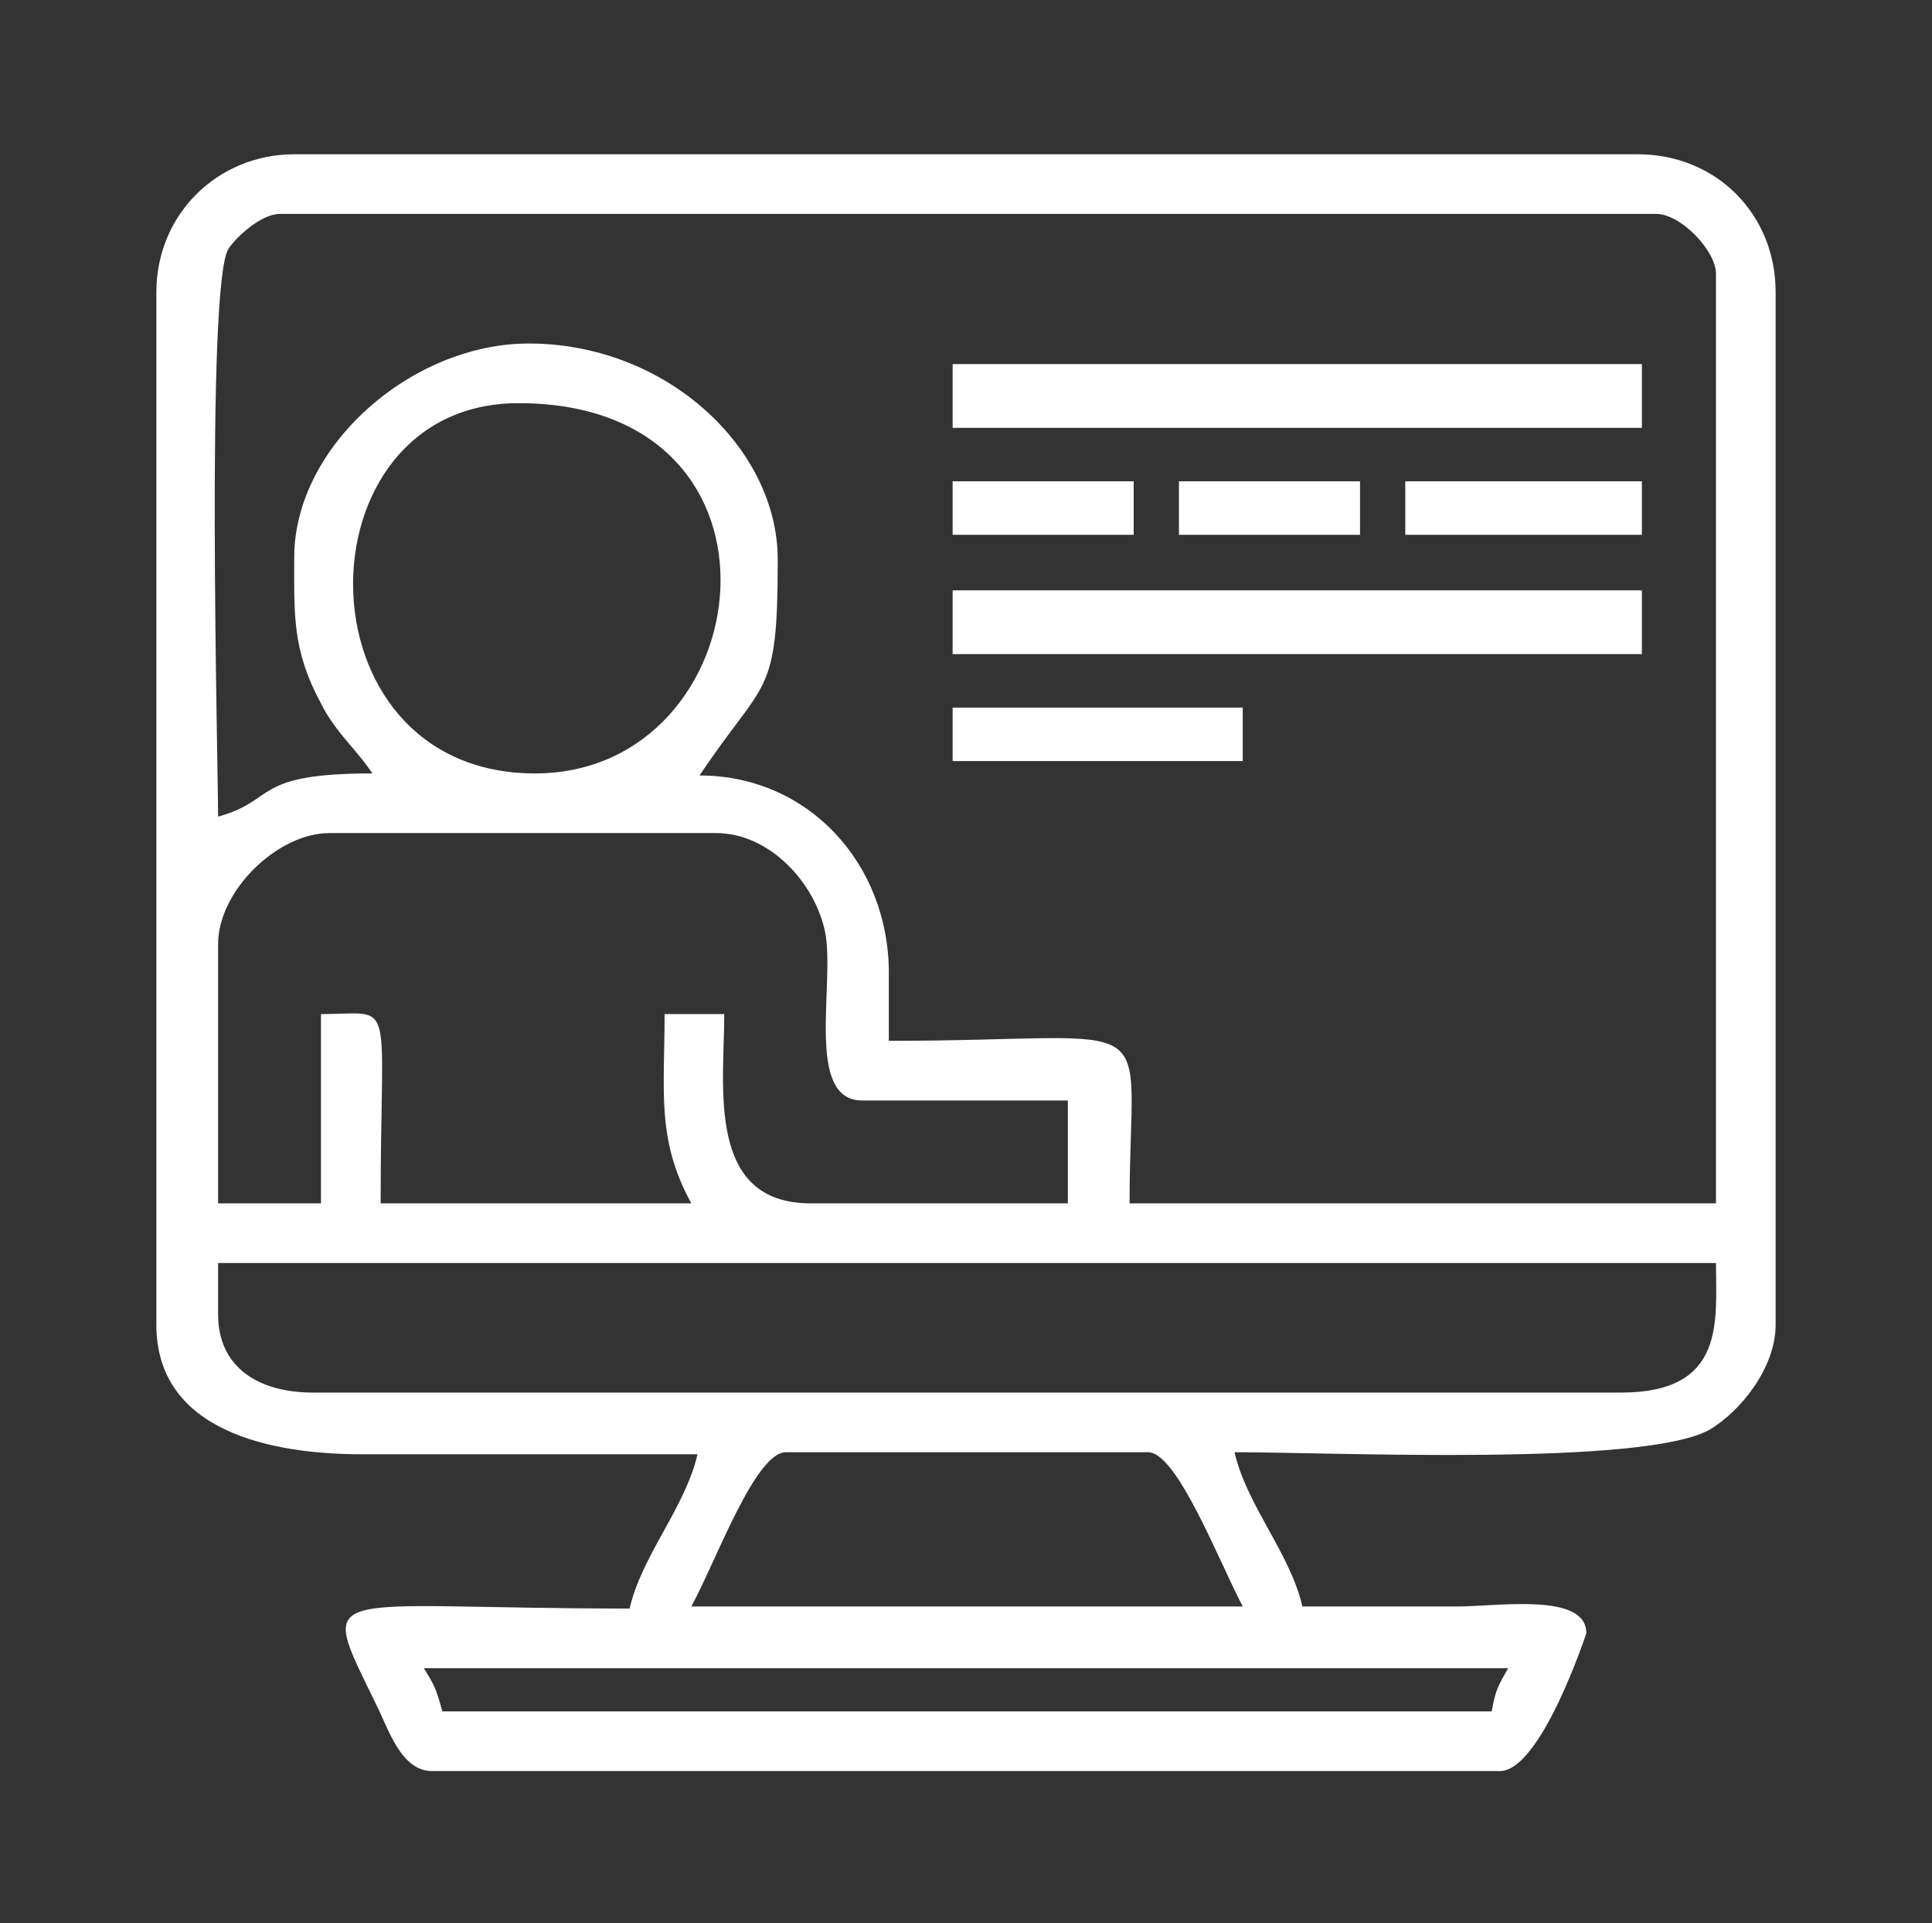 <?xml version="1.0" encoding="utf-8"?>
<!-- Generator: Adobe Illustrator 25.2.0, SVG Export Plug-In . SVG Version: 6.00 Build 0)  -->
<svg version="1.1" id="Layer_1" xmlns="http://www.w3.org/2000/svg" xmlns:xlink="http://www.w3.org/1999/xlink" x="0px" y="0px"
	 viewBox="0 0 93.9 93.5" style="enable-background:new 0 0 93.9 93.5;" xml:space="preserve">
<rect x="0" y="0" width="93.9" height="93.5" fill="#333333" stroke="none"/>
<style type="text/css">
	.st0{fill-rule:evenodd;clip-rule:evenodd;fill:#FFFFFF;}
	.st1{display:none;fill-rule:evenodd;clip-rule:evenodd;fill:#FFFFFF;}
</style>
<g>
	<path class="st0" d="M7.6,14.2v50.2c0,5.2,5.6,6.3,10,6.3c5.4,0,10.9,0,16.3,0c-0.6,2.6-2.7,4.9-3.3,7.5c-15.2,0-15.2-1.3-12.3,4.7
		c0.6,1.2,1.2,3.2,2.7,3.2h51.9c2,0,4.2-6.7,4.2-6.7c0-2-4.3-1.3-6.3-1.3c-2.5,0-5,0-7.5,0c-0.6-2.6-2.7-4.9-3.3-7.5
		c4.9,0,19.9,0.7,23.1-1.1c1.5-0.9,3.2-3,3.2-5.1V14.2c0-3.8-2.9-6.7-6.7-6.7H14.3C10.6,7.5,7.6,10.4,7.6,14.2 M14.3,27.1
		c0,2.8-0.1,4.5,1.3,7.1c0.7,1.4,1.7,2.2,2.5,3.4c-5.9,0-4.6,1.3-7.5,2.1c0-2.6-0.6-25.8,0.5-27.6c0.4-0.6,1.6-1.7,2.5-1.7h66.9
		c1.2,0,2.9,1.8,2.9,2.9v45.2H54.9c0-9.7,2-7.9-11.7-7.9v-3.3c0-5.3-3.9-9.6-9.2-9.6c3.2-4.8,3.8-3.7,3.8-10.5
		c0-5.4-5.4-10.5-12.1-10.5C20,16.7,14.3,21.7,14.3,27.1z M25.2,19.6c14.1,0,11.8,18,0.8,18C14.3,37.6,14.4,19.6,25.2,19.6z
		 M15.6,58.5h-5V45.9c0-2.6,2.9-5.4,5.4-5.4h18.8c2.6,0,4.8,2.4,5.3,4.8c0.5,2.5-1,8.2,1.8,8.2h10v5H39.4c-5.1,0-4.2-5.7-4.2-9.2
		h-2.9c0,3.8-0.4,6.1,1.3,9.2H18.5c0-10.3,0.8-9.2-2.9-9.2V58.5z M10.6,63.9v-2.5h72.8c0,2.8,0.5,6.3-4.6,6.3H15.2
		C12.6,67.7,10.6,66.5,10.6,63.9z M38.2,70.6h17.6c1.4,0,3.4,5.2,4.6,7.5H33.6C34.8,75.9,36.7,70.6,38.2,70.6z M20.6,81.1h52.7
		c-0.5,0.9-0.6,1-0.8,2.1h-51C21.2,82.1,21.1,81.9,20.6,81.1z"/>
	<rect x="46.3" y="17.7" class="st0" width="33.5" height="3.1"/>
	<rect x="46.3" y="28.7" class="st0" width="33.5" height="3.1"/>
	<rect x="46.3" y="34.4" class="st0" width="14.1" height="2.6"/>
	<rect x="68.3" y="23.4" class="st0" width="11.5" height="2.6"/>
	<rect x="57.3" y="23.4" class="st0" width="8.8" height="2.6"/>
	<rect x="46.3" y="23.4" class="st0" width="8.8" height="2.6"/>
</g>
<path class="st1" d="M28.2,36.3c0.3-0.8,0.8-1.9,1.3-2.4c-0.1-1.8,0.8-3.2,0.4-6c-0.4-2.2-1.5-3.6-2.2-5.2c-1.6-1-6.6-7.1-14.5-2.6
	c-3.5,2-5.7,5.6-5.6,9.8c0,2.1,0.7,3.1,0.7,4.6l0.6,0.7c0.2,0.3,0.4,0.6,0.5,0.9l1.2,1.6c-1.7,1.5-3.4,2.1-5.5,5
	c-1.6,2.2-2.2,3.6-2.8,6.2l-0.4,1.3v2.4l5.7,0C8.1,39.2,24.4,37.6,29,47.6c0.8,1.6,0.8,2.6,1.1,4.7l5.6,0.2c-0.1-5-0.9-14.6,2-17.6
	c0.6-1.2,1.8-2.5,3.1-3.1c4.1-3.9,14.9-2,16.8,5.7c-4.2,0.9-9.9,6.2-12.4,10.1c-0.7,1.1-1.9,4.2-2.4,4.8c-0.2,0.8-0.4,1.9-0.9,2.4
	c0.1,1.9-0.9,4.5-0.3,9.3c0.5,4,2.1,6.7,2.1,7.8c0.2,0.2,0.2,0.2,0.4,0.5c0.1,0.2,0.3,0.5,0.4,0.6c0.2,0.4,0.4,0.7,0.6,1.1
	c4.3,6,8.5,9.5,15.7,11.4c1,0.3,2.5,0.4,3.3,0.7h5.4c1-0.5,3.8-0.6,7.1-2c3.4-1.5,3.6-2.2,5.8-3.3c0.9-0.9,1-1.2,2.1-1.7
	c0.1-0.3-0.1-0.1,0.2-0.4c0.3-0.3,0.1-0.1,0.4-0.2c0.4-1.1,0.9-1.3,1.7-2.1c1.8-3.3,3-3.7,4.4-9.1c0.3-1.2,0.4-2.7,0.8-3.7v-5.5
	c-0.1-0.3-1.4-5.2-1.5-5.8l1.5,0v-2.2c-0.5-1-0.6-2.4-1-3.5c-0.4-1.1-1-2.3-1.6-3.2c-1.3-2-2.8-3.4-4.5-4.8c-0.4-0.2-1.1-0.7-1.6-1
	c0.9-1.1,2.2-3,2.7-5c0.9-3.4-0.3-4.5-0.2-6.8c-0.6-0.6-0.6-1-1.1-1.8c-1.1-1.8-2.6-3.3-4.7-4.3c-6.3-2.9-13.3,0.1-15.5,6
	c-1.5,4.2-0.7,6.5,0.8,9.9L62.9,36c-0.5-2.5-3.2-6.3-5.1-7.7c-0.8-0.6-2-1.3-2.7-1.9c1.1-1.8,2-1.9,2.8-5.5
	c1.5-6.6-3.6-13.5-11-13.5c-7.1,0-12.4,6.6-11.1,13.4c0.7,3.4,1.8,3.9,2.9,5.7c-0.8,0.8-2.4,1.6-3.2,2.4c-1.8,1.6-3.5,4.3-4.4,6.6
	c-0.7,2-0.7,3.3-1,4c-0.2,0.6,0.1,0.1-0.3,0.6c-0.9-1.2-1.7-1.2-2.8-2.3C27.3,37.1,27.6,36.6,28.2,36.3 M52.5,19.3
	c-1.2,7.4-11.9,6-11.1-1.5c0.3-3,3-5.3,6.6-4.8C50.8,13.4,53,16.1,52.5,19.3z M13.3,28.4c0.8-2.2,2.2-3.9,4.8-4.1
	c3.1-0.3,5,1.3,5.8,3.4c0.9,1.6,0.5,4-0.4,5.3c-0.9,1.2-2.1,2.3-4.2,2.5C15.5,35.9,12.3,32.3,13.3,28.4z M69.6,31.1
	c-0.8-3.3,1.7-6.2,4.2-6.7c3.5-0.7,6.3,1.6,6.9,4.3C82.1,36,71.4,38.2,69.6,31.1z M56.7,77.7c-1-0.3-1.2-0.7-2.1-1.2
	c-8.7-7-10-19-3.9-27.3c5.7-7.6,17-11.3,27.3-4.5c12.8,8.5,10.9,30.4-5.9,35.2C67.3,81.3,58.5,80.4,56.7,77.7z"/>
<path class="st1" d="M18.4,11.7c0.8,3.5,1.2,7,2.2,10.5c5.6,19.3,11.9,23,12.5,25.6c-6.5,0-3.4-0.8-7.5-3.2c-1.8-1.1-5-3.4-6.8-3.9
	c-0.4,0.9-0.5,0.9-1,1.5c1.8,2.8,6.7,3.7,8.6,6.6C26,50.9,19,60.6,17.3,63c-1.1,1.5-2.1,3.7-3.5,4.7c-3.2-0.7-9.5-7.4-12.7-8.1
	L0,60.9c0.9,1.3,1.9,1.7,3.1,2.6c4.3,3,12,10.6,13.7,4.1c1.8,1.2,2,1.7,3.1,3.6c-0.7,1.1-4.1,4.9-0.4,8c0.8,0.7,0.4,0.5,1.7,0.9
	c0.6,0.2,1,0.2,1.2,0.3c3.6,1.2,0.2,5.1,7.7,5.1c0.3,3.6,1.9,3.7,4.6,4.5c4.4,1.3,0.2,3.6,7.1,3.6c1.7,0,1.1-1,2-1
	c0.8,0,7.6,1.9,8.1-4.6c4.1,2.2,8.7,2.6,9.2-3.1c5.5,0.5,6,1.5,8.6-4.1c6.8,3.2,10.2-3.3,7.4-7.4c-0.8-1.2-16.7-12-17.8-12.3
	c-3-0.7-9,0.9-9.5-5.7H38.2c-0.3,3.2-1.3,6.3-4.6,6.6v-7.1c8.6-4.6,5.2-4.6,13.7-4.6c6.1,0,12.2,0,18.3,0C66.2,52.3,74.3,63.7,76,66
	c4.9,6.6,4.7,5.2,12.6-0.4c5.7-4,5.8-3.2,5.1-6.1c-1.8,0.1-2.2,0.7-3.4,1.7c-2.3,1.8-7.6,6.4-10.3,6.5c-0.8-3.1-11.5-16.1-12.2-18.8
	c0.9-1.4,7.2-5.2,8.6-5.6c-0.2-2.2,0.1-0.9-1-2.5c-1.5,0.4-4.7,2.7-6.4,3.8c-3.8,2.3-1.9,3.3-7.3,3.3c4.2-6.2,6.2-8,9.2-15.7
	c1.7-4.2,5-14.7,5-20.4c-4.5-0.1-12.8-2.5-16.4-3.9C50.6,4.3,50.8,2.6,46.8,0C43.1,5.6,27.8,11.5,18.4,11.7 M21.4,13.7
	C29,13.7,44,7.8,46.8,3.6c1.7,1.2,3.4,2.5,5.1,3.5c5.2,3,14.8,6.6,20.8,6.6c0,8.1-5.4,21-9.7,27.5c-1,1.5-4.4,6.6-6.1,6.6H37.7
	c-1.7,0-4.8-4.9-5.8-6.4C26.9,33.9,22.6,23.2,21.4,13.7z M31.1,54.4c0,11.1-0.8,10.2,3.1,10.2c3.3,0,5.8-3.5,6.1-6.6h7.6
	c0.8,2.8,2.9,4.5,6,5.2c5.7,1.4,2.1-1.5,8.4,2.8c2.3,1.6,4.3,2.9,6.7,4.5c5.1,3.4,6.4,3.2,6.4,6.8c0,5.3-8.7-1.9-9.7-2.5
	c-1.9-1.3-8.6-6.2-10.2-6.6l-0.9,1.1c0.4,1.7,1,1.9,2.5,2.9c3.6,2.4,8.3,4.9,10.1,8.2c-2.2,4.1-3.2,3.1-9.4-1.3
	c-1.6-1.1-5.3-3.9-6.9-4.3c-1.1,1.6-0.8,0.4-1,2.5c1,0.3,8.6,4.6,8.6,6.6c0,6.6-6.6,0.8-9.1-1c-1.3-0.9-0.9-1.1-2.6-1.5
	c-1.1,1.6-0.8,0.4-1,2.5c6.7,1.8,2.3,8.4,0,6.1c-0.8-0.8,1.7-3.3-3.6-6.1c0.1-0.5,2.8-5.1-1.5-7.7c-1.9-1.1-3.6-0.9-5.6,0
	c-1.7-3.1-4-4.3-7.6-2.5c-2.3-4.3-1.9-1.8-4.8-3.3l-3.9-4.8c1.3-2.4,3.3-5.5,5-7.7c1.9-2.5,3.4-5,5.2-7.5h7.1
	C34,52.3,31.1,52.1,31.1,54.4z M20.4,75.2c0-2.7,5.1-3.1,5.1,0.5c0,3.2-4,1.7-4.6,1.5C20.6,75.9,20.4,76.3,20.4,75.2z M30.1,75.8
	c3.5,0,3.4,2.2,2.4,3.9c-0.1,0.1-1.5,2-1.6,2.1c-0.7,0.7-1.2,1.2-2.3,1.1c-2.8-0.2-3-2.8-0.7-5.6C28.6,76.4,28.9,75.8,30.1,75.8z
	 M32.6,85.4c0-4.7,7.6-10.8,8-5c0.1,1.4-3.7,6.8-5.5,7C33.9,87.4,32.6,86.8,32.6,85.4z M40.7,91c-1.2,0-2-0.8-2-2
	c0-1.5,2.1-3.6,3.8-1.8C44.3,88.9,42.2,91,40.7,91z"/>
<path class="st1" d="M42.9,3.6l0,2.3l-6.7,2.8l-3.4-3.4c-1.7,0.9-4.4,3.7-5.3,5.2c0.7,1.6,2.1,2.8,3.3,3.7l-2.7,6.5
	c-5.2,0.5-5.2-1.9-5.2,5.9l0.5,2c5.8,0.4,4.5-0.2,5.8,3.3c0.6,1.5,1.1,2.1,1.6,3.6l-3.4,3.5c1.2,1.6,3.7,4.4,5.3,5.3
	c1.7-0.8,2.7-2.1,3.7-3.3c1,0.3,5.1,2,6.4,2.7c0.7,5.5-2.1,5.2,6,5.2c3.5,0,1.6-0.1,2.3-5.2c1.3-0.6,5.4-2.4,6.4-2.7
	c0.9,1.2,2,2.6,3.7,3.3c1.4-0.6,4.6-3.8,5.1-5.2L63,35.3c0.3-1.1,2-5.3,2.7-6.5l4.7-0.2l0.5-3c0-0.5,0-2.9,0-3.3
	c-0.4-2.5-0.6-1.3-5.2-1.7L63,14.2c1.2-0.9,2.6-2,3.3-3.7c-0.8-1.5-3.6-4.3-5.1-5.1l-3.6,3.2c-1.2-0.4-2-0.9-3.2-1.4
	c-0.6-0.2-1.2-0.3-1.7-0.6c-2.2-0.9-0.9,0.1-1.7-1.2c-1-3.6,3.4-4.6-5.8-4.6C42.5,0.8,42.9,1.2,42.9,3.6 M43.9,78.5
	c1.4,3.8,0.2,1.6,0,6c-2.9-3-2.6-8.9-2.6-12.5c-1.7-0.1-4.8,1.6-6.8,2.2c-1.9,0.6-5.1,0.9-6.4,2.3c-1.8,1.8-2.2,13.2-1.5,15.8
	c2.7,0.7,38,0.7,40.7,0c0.7-2.8,0.3-13.9-1.5-15.7c-0.3-0.3-12.5-4.7-13.4-4.8c0.3,5.2-0.2,9-2.2,13c-2.2-5.6-0.4-5.3,0-6.8
	c-1.3-1.3-1.7-2.3-3.7-2.8l-2.7,2.5L43.9,78.5z M45.2,78c0.6-0.4,1.3-1.1,1.7-1.3c0.6,0.4,0.9,0.6,1.5,0.9c-0.7,3-1.3,1-0.2,4.4
	c0.6,2,0.1,3.6,1,5.4c1.1-0.3,0.7-0.1,1.3-1c2.6-3.5,2.9-10.4,3.3-13c11.5,6,12.6-1.8,12.5,17.8l-38.9,0c0-2.4,0.3-12.5,1.2-13.9
	c0.6-0.9,9.5-3.4,11.3-3.9c-0.1,3.2,1.1,12.1,4.2,14.1c0.5-0.5,0.3-0.1,0.6-0.9c0.5-1.4,0.2-2.9,0.6-4.5C46,80,46.7,79.6,45.2,78z
	 M70.8,71.2c-0.1,0.9-0.6,2.1-0.9,2.6c-1.6-4.7-1.4-4.7-1.6-10c-1.2,0-5.6,1.7-7.5,2.3c-3.9,1.1-4.3,1-4.5,5.6
	c1.7,0.4,7,1.8,8.5,2.5c4.6,1.9,2.7,5.6,4.4,6.6c0.8,0.5,9.1,0.2,10.7,0.2c1.8,0,3.7,0,5.5,0c0.5,0,2.2,0,2.6-0.1
	c4.2-1,0.7-13,0.1-13.5c-0.6-0.5-10.2-3.6-10.9-3.6c0,5.5,0,5.2-1.5,10.1c-1.8-3.2-0.6-3-0.3-5.1c-1-1-1.4-1.7-2.9-2.3l-2.3,2.3
	L70.8,71.2z M72.5,67.9c3,1.4,0.2,0.5,1,3.5c0.4,1.6,0.6,4.4,1.2,5.5c2.8-1.3,3.9-7.7,3.8-11.5c1.3,0.4,8.3,2.5,8.9,3.2
	c1.1,1.3,1.3,9.1,1.1,11.1l-18.9,0c-1.3-9.3-6.8-5.6-12-9.1c0.1-2.7,1.2-2.7,3.7-3.4c2-0.5,3.8-1.3,5.6-1.8
	c-0.1,3.8,1,10.3,3.8,11.5c0.6-1.2,0.6-3.6,1.1-5.2C73,68.1,70.5,70.2,72.5,67.9z M18.4,68.7c0.7,1.8,1,2.7-0.3,5.1
	c-1.5-4.7-1.6-4.7-1.5-10.1c-0.9,0-10.7,3.4-11.2,3.9c-0.7,0.8-3,11.7-0.3,13c0.7,0.4,0.2,0.2,1,0.3c0.5,0.1,2.1,0,2.7,0
	c3.7,0,14.8,0.7,15.9-0.4c1-0.9,0.2-2.4,1.3-4.2c0.6-1,1.8-1.9,3.2-2.3c2.3-0.8,6.1-1.9,8.2-2.3c-0.1-4.7-0.9-4.6-4.8-5.6
	c-1.9-0.5-5.9-2.2-7.2-2.2c-0.2,5.4,0,5.1-1.6,10c-1.7-3.1-0.5-3-0.3-5.1l-2.4-2.3C19.8,66.9,19.4,67.7,18.4,68.7z M21.3,67.9
	c2.1,2.4-0.4,0.1,0.6,3.8c0.5,1.8,0.5,4,1,5.2c2.9-1.3,3.9-7.7,3.8-11.5c1.9,0.5,3.6,1.3,5.6,1.8c2.7,0.7,3.5,0.5,3.8,3.4
	C30,73.7,25.3,70.8,24,79.7l-18.8,0c-0.1-2,0.1-9.6,1-10.9c0.8-1.2,7.5-3,9.1-3.4c0,3.8,0.9,10.2,3.8,11.5c0.6-1.1,0.6-3.5,1.1-5.2
	c0-0.2,0.3-0.9,0.3-1C20.7,68.1,18.6,69.1,21.3,67.9z M35.6,27.9c1.5,5.3,7.1,9.9,14,8.2c5.4-1.3,10.4-6.9,8.6-14.1
	c-1.3-5.5-6.9-10.6-14.4-8.6C38.5,14.8,33.6,20.5,35.6,27.9z M36.6,26.5C34.4,12.4,55.2,9.9,57.3,23c1,6.3-3.5,11.2-8.6,12.1
	C42.4,36.1,37.4,31.7,36.6,26.5z M44.1,51.6c-2.2,0.8-4.6,3-5.6,4.7c-0.9,1.6-0.4,2.3-1,4c-1.7,4.7-1,2.2,1.8,7.3
	c0.7,1.3,1.3,2,2.2,2.8c4.2,3.8,9.8,2.5,13.1-3.5c1.2-2.2,1.5-1.4,2.1-3c0.4-1.4-1.3-7.2-2-8C52.1,52.8,49.1,49.7,44.1,51.6z
	 M45.2,52.6c2.6-0.7,5.1,0.4,6.5,1.7c0.5,0.5,0.6,0.7,1.1,1.2c2.9,3.2,1.1,1.8,1.9,4.9c0.4,1.7,1.5,1.8,0.7,3.4l-0.9,1
	c-0.1,0.1-0.2,0.2-0.2,0.2c-0.7,0.9-1.9,4.7-5.2,5.8c-4.4,1.5-7.3-1.3-8.9-4.5c-0.6-1.2-1.7-2.5-1.9-2.8c-0.7-1.9,0.3-1.3,0.8-3.6
	c0.4-1.8-0.2-2.2,1-3.7C40.9,55.2,43.4,53,45.2,52.6z M18.5,47c-1.9,0.8-3.8,2.4-4.5,3.9c-0.6,1.4-1.7,5.2-0.9,6.7
	c3.5,6.8,9.5,9.9,14.5,1.9c2.1-3.4,2.1-1.8,1-6c-0.9-3.3-0.8-3.5-3.2-5.4C23.5,46.5,21.2,45.8,18.5,47z M28.2,56.3l-2.8,4.6
	c-1.6,2.1-6.6,3.9-9.5-1.5l-1.5-2.2c-1-1.7-0.3-1.2,0.1-2.6c1.2-4-0.2-2.1,2.5-4.9c1.3-1.3,2.4-2.5,5.1-2c1.8,0.3,3.4,2.2,4.2,3.1
	c1.4,1.5,0.7,0.6,1,2.7C27.7,56.1,27.6,54.2,28.2,56.3z M70.3,47c-1.4,0.6-3.9,2.7-4.5,3.9c-0.6,1.4-1.7,5.2-0.9,6.7
	c3.4,6.6,9.5,10,14.5,1.9c2.1-3.4,2.1-1.7,1-6c-0.8-3.1-1.1-3.9-3.2-5.5C75.6,46.7,72.7,45.9,70.3,47z M65.7,56.3
	c0.4-1.6,1.1-4.6,2.1-5.7c1.1-1.2,2.2-2.9,4.8-3c2.7-0.1,6,2.8,6.4,5.5c0.7,4.2,2.1,1.4-1.5,7.2c-0.8,1.3-2.2,2.5-4.5,2.6
	C68.4,63.1,68,59.3,65.7,56.3z M44.1,2l5.6,0l0.2,5c1.6,0.5,2.6,0.7,4.1,1.4c1.3,0.6,2.2,1.2,3.5,1.7L61.1,7l3.7,4l-3.2,3.2
	c0,0,3,7.4,3.2,7.7l4.8,0.2l0,5.3l-4.9,0.4c-0.4,0.6-2.8,6.5-3.3,7.5l3.3,3.6c-1.2,1.3-2.4,3-4.1,3.7l-3.2-3.2
	c-1.4,0.5-2.3,1.2-3.7,1.7c-1.3,0.5-2.9,0.9-4,1.3l-0.2,5l-5.4,0l-0.1-5c-1.1-0.4-2.8-0.8-4-1.3c-1.4-0.6-2.3-1.2-3.7-1.8l-3,3.3
	c-1.8-0.8-3.1-2.5-4.3-3.9l3.3-3.6c-0.5-1.1-2.7-6.6-3.2-7.6l-4.9-0.3l0-5.3l5.1,0c0.8-2.9,2.5-5.9,3-7.8l-3.4-3.2L33,7l3.3,3.1
	c1.3-0.5,2.4-1.2,3.8-1.8C41.4,7.8,43,7.4,44.1,7L44.1,2z"/>
</svg>
